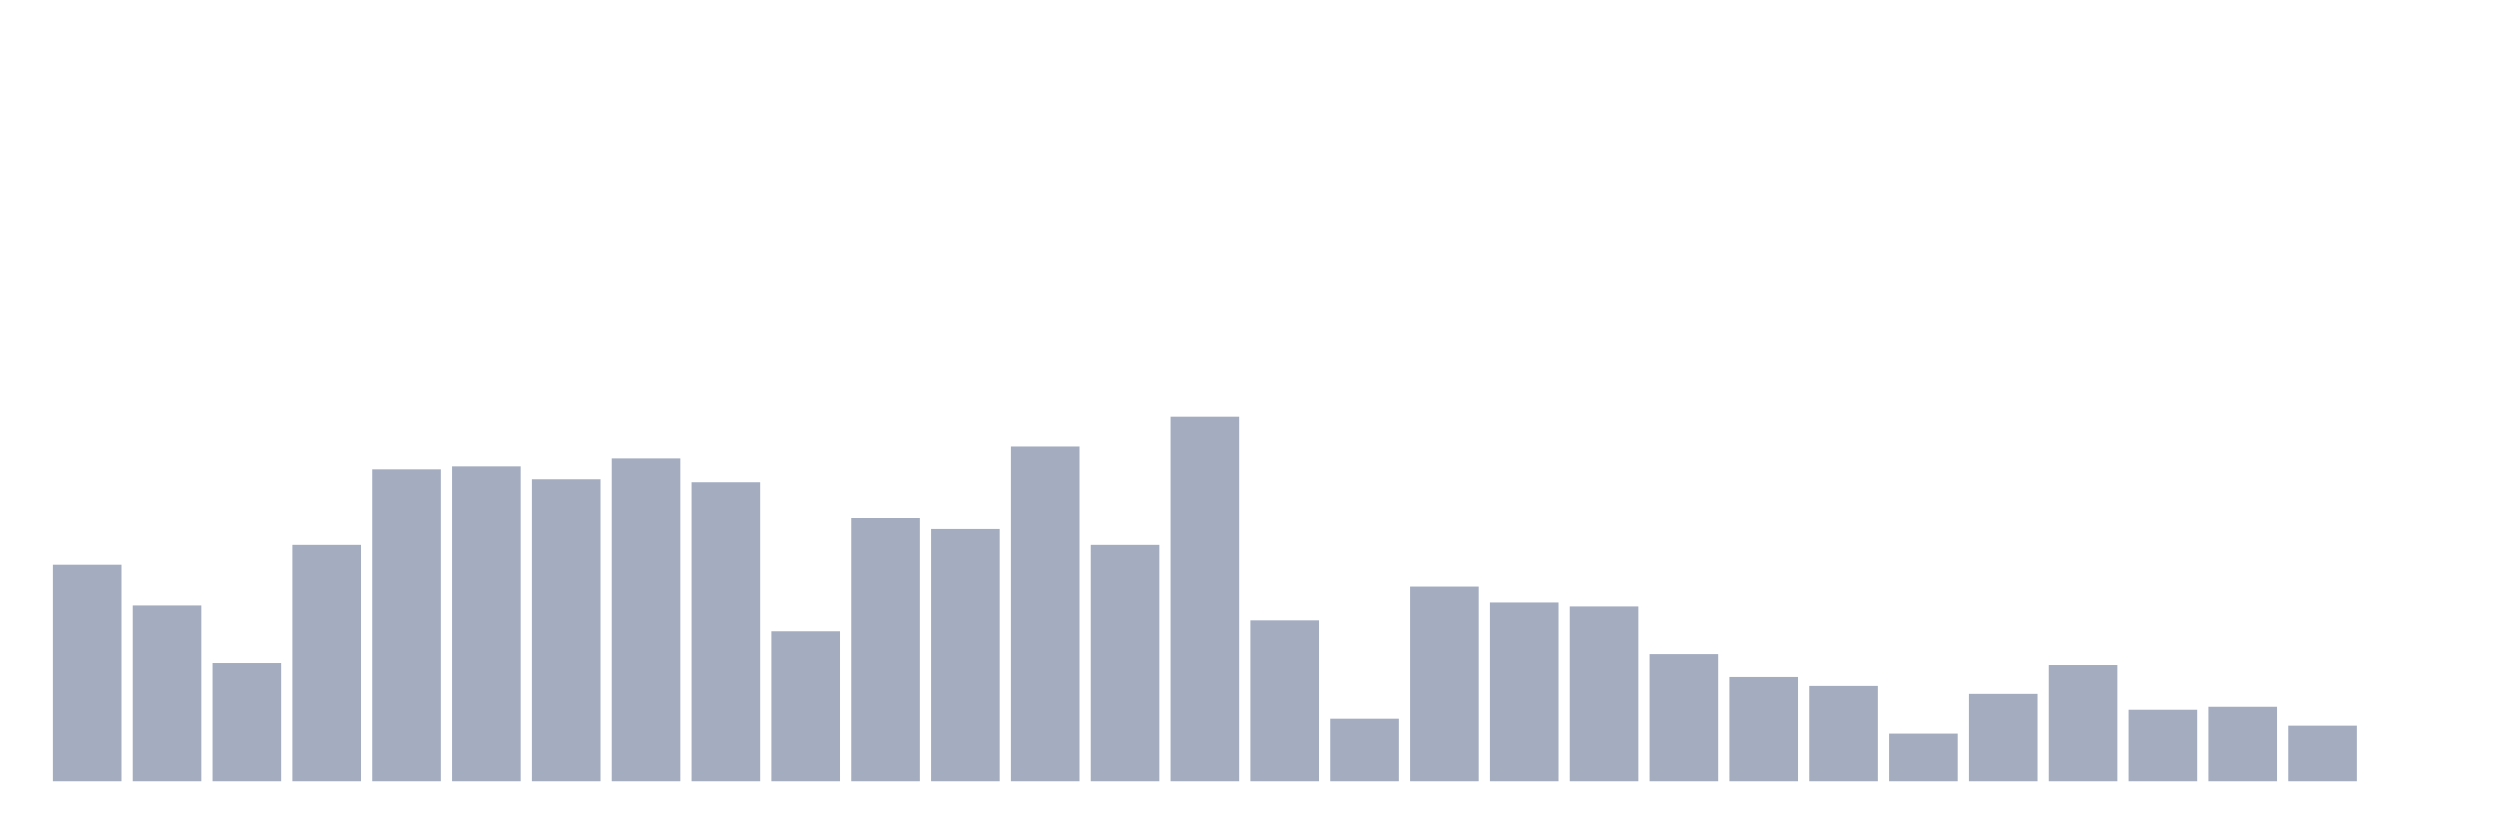 <svg xmlns="http://www.w3.org/2000/svg" viewBox="0 0 480 160"><g transform="translate(10,10)"><rect class="bar" x="0.153" width="13.175" y="98.42" height="41.58" fill="rgb(164,173,192)"></rect><rect class="bar" x="15.482" width="13.175" y="106.24" height="33.76" fill="rgb(164,173,192)"></rect><rect class="bar" x="30.81" width="13.175" y="117.302" height="22.698" fill="rgb(164,173,192)"></rect><rect class="bar" x="46.138" width="13.175" y="94.605" height="45.395" fill="rgb(164,173,192)"></rect><rect class="bar" x="61.466" width="13.175" y="80.109" height="59.891" fill="rgb(164,173,192)"></rect><rect class="bar" x="76.794" width="13.175" y="79.537" height="60.463" fill="rgb(164,173,192)"></rect><rect class="bar" x="92.123" width="13.175" y="82.016" height="57.984" fill="rgb(164,173,192)"></rect><rect class="bar" x="107.451" width="13.175" y="78.011" height="61.989" fill="rgb(164,173,192)"></rect><rect class="bar" x="122.779" width="13.175" y="82.589" height="57.411" fill="rgb(164,173,192)"></rect><rect class="bar" x="138.107" width="13.175" y="111.199" height="28.801" fill="rgb(164,173,192)"></rect><rect class="bar" x="153.436" width="13.175" y="89.455" height="50.545" fill="rgb(164,173,192)"></rect><rect class="bar" x="168.764" width="13.175" y="91.553" height="48.447" fill="rgb(164,173,192)"></rect><rect class="bar" x="184.092" width="13.175" y="75.722" height="64.278" fill="rgb(164,173,192)"></rect><rect class="bar" x="199.42" width="13.175" y="94.605" height="45.395" fill="rgb(164,173,192)"></rect><rect class="bar" x="214.748" width="13.175" y="70" height="70" fill="rgb(164,173,192)"></rect><rect class="bar" x="230.077" width="13.175" y="109.101" height="30.899" fill="rgb(164,173,192)"></rect><rect class="bar" x="245.405" width="13.175" y="127.984" height="12.016" fill="rgb(164,173,192)"></rect><rect class="bar" x="260.733" width="13.175" y="102.616" height="37.384" fill="rgb(164,173,192)"></rect><rect class="bar" x="276.061" width="13.175" y="105.668" height="34.332" fill="rgb(164,173,192)"></rect><rect class="bar" x="291.39" width="13.175" y="106.431" height="33.569" fill="rgb(164,173,192)"></rect><rect class="bar" x="306.718" width="13.175" y="115.586" height="24.414" fill="rgb(164,173,192)"></rect><rect class="bar" x="322.046" width="13.175" y="119.973" height="20.027" fill="rgb(164,173,192)"></rect><rect class="bar" x="337.374" width="13.175" y="121.689" height="18.311" fill="rgb(164,173,192)"></rect><rect class="bar" x="352.702" width="13.175" y="130.845" height="9.155" fill="rgb(164,173,192)"></rect><rect class="bar" x="368.031" width="13.175" y="123.215" height="16.785" fill="rgb(164,173,192)"></rect><rect class="bar" x="383.359" width="13.175" y="117.684" height="22.316" fill="rgb(164,173,192)"></rect><rect class="bar" x="398.687" width="13.175" y="126.267" height="13.733" fill="rgb(164,173,192)"></rect><rect class="bar" x="414.015" width="13.175" y="125.695" height="14.305" fill="rgb(164,173,192)"></rect><rect class="bar" x="429.344" width="13.175" y="129.319" height="10.681" fill="rgb(164,173,192)"></rect><rect class="bar" x="444.672" width="13.175" y="140" height="0" fill="rgb(164,173,192)"></rect></g></svg>